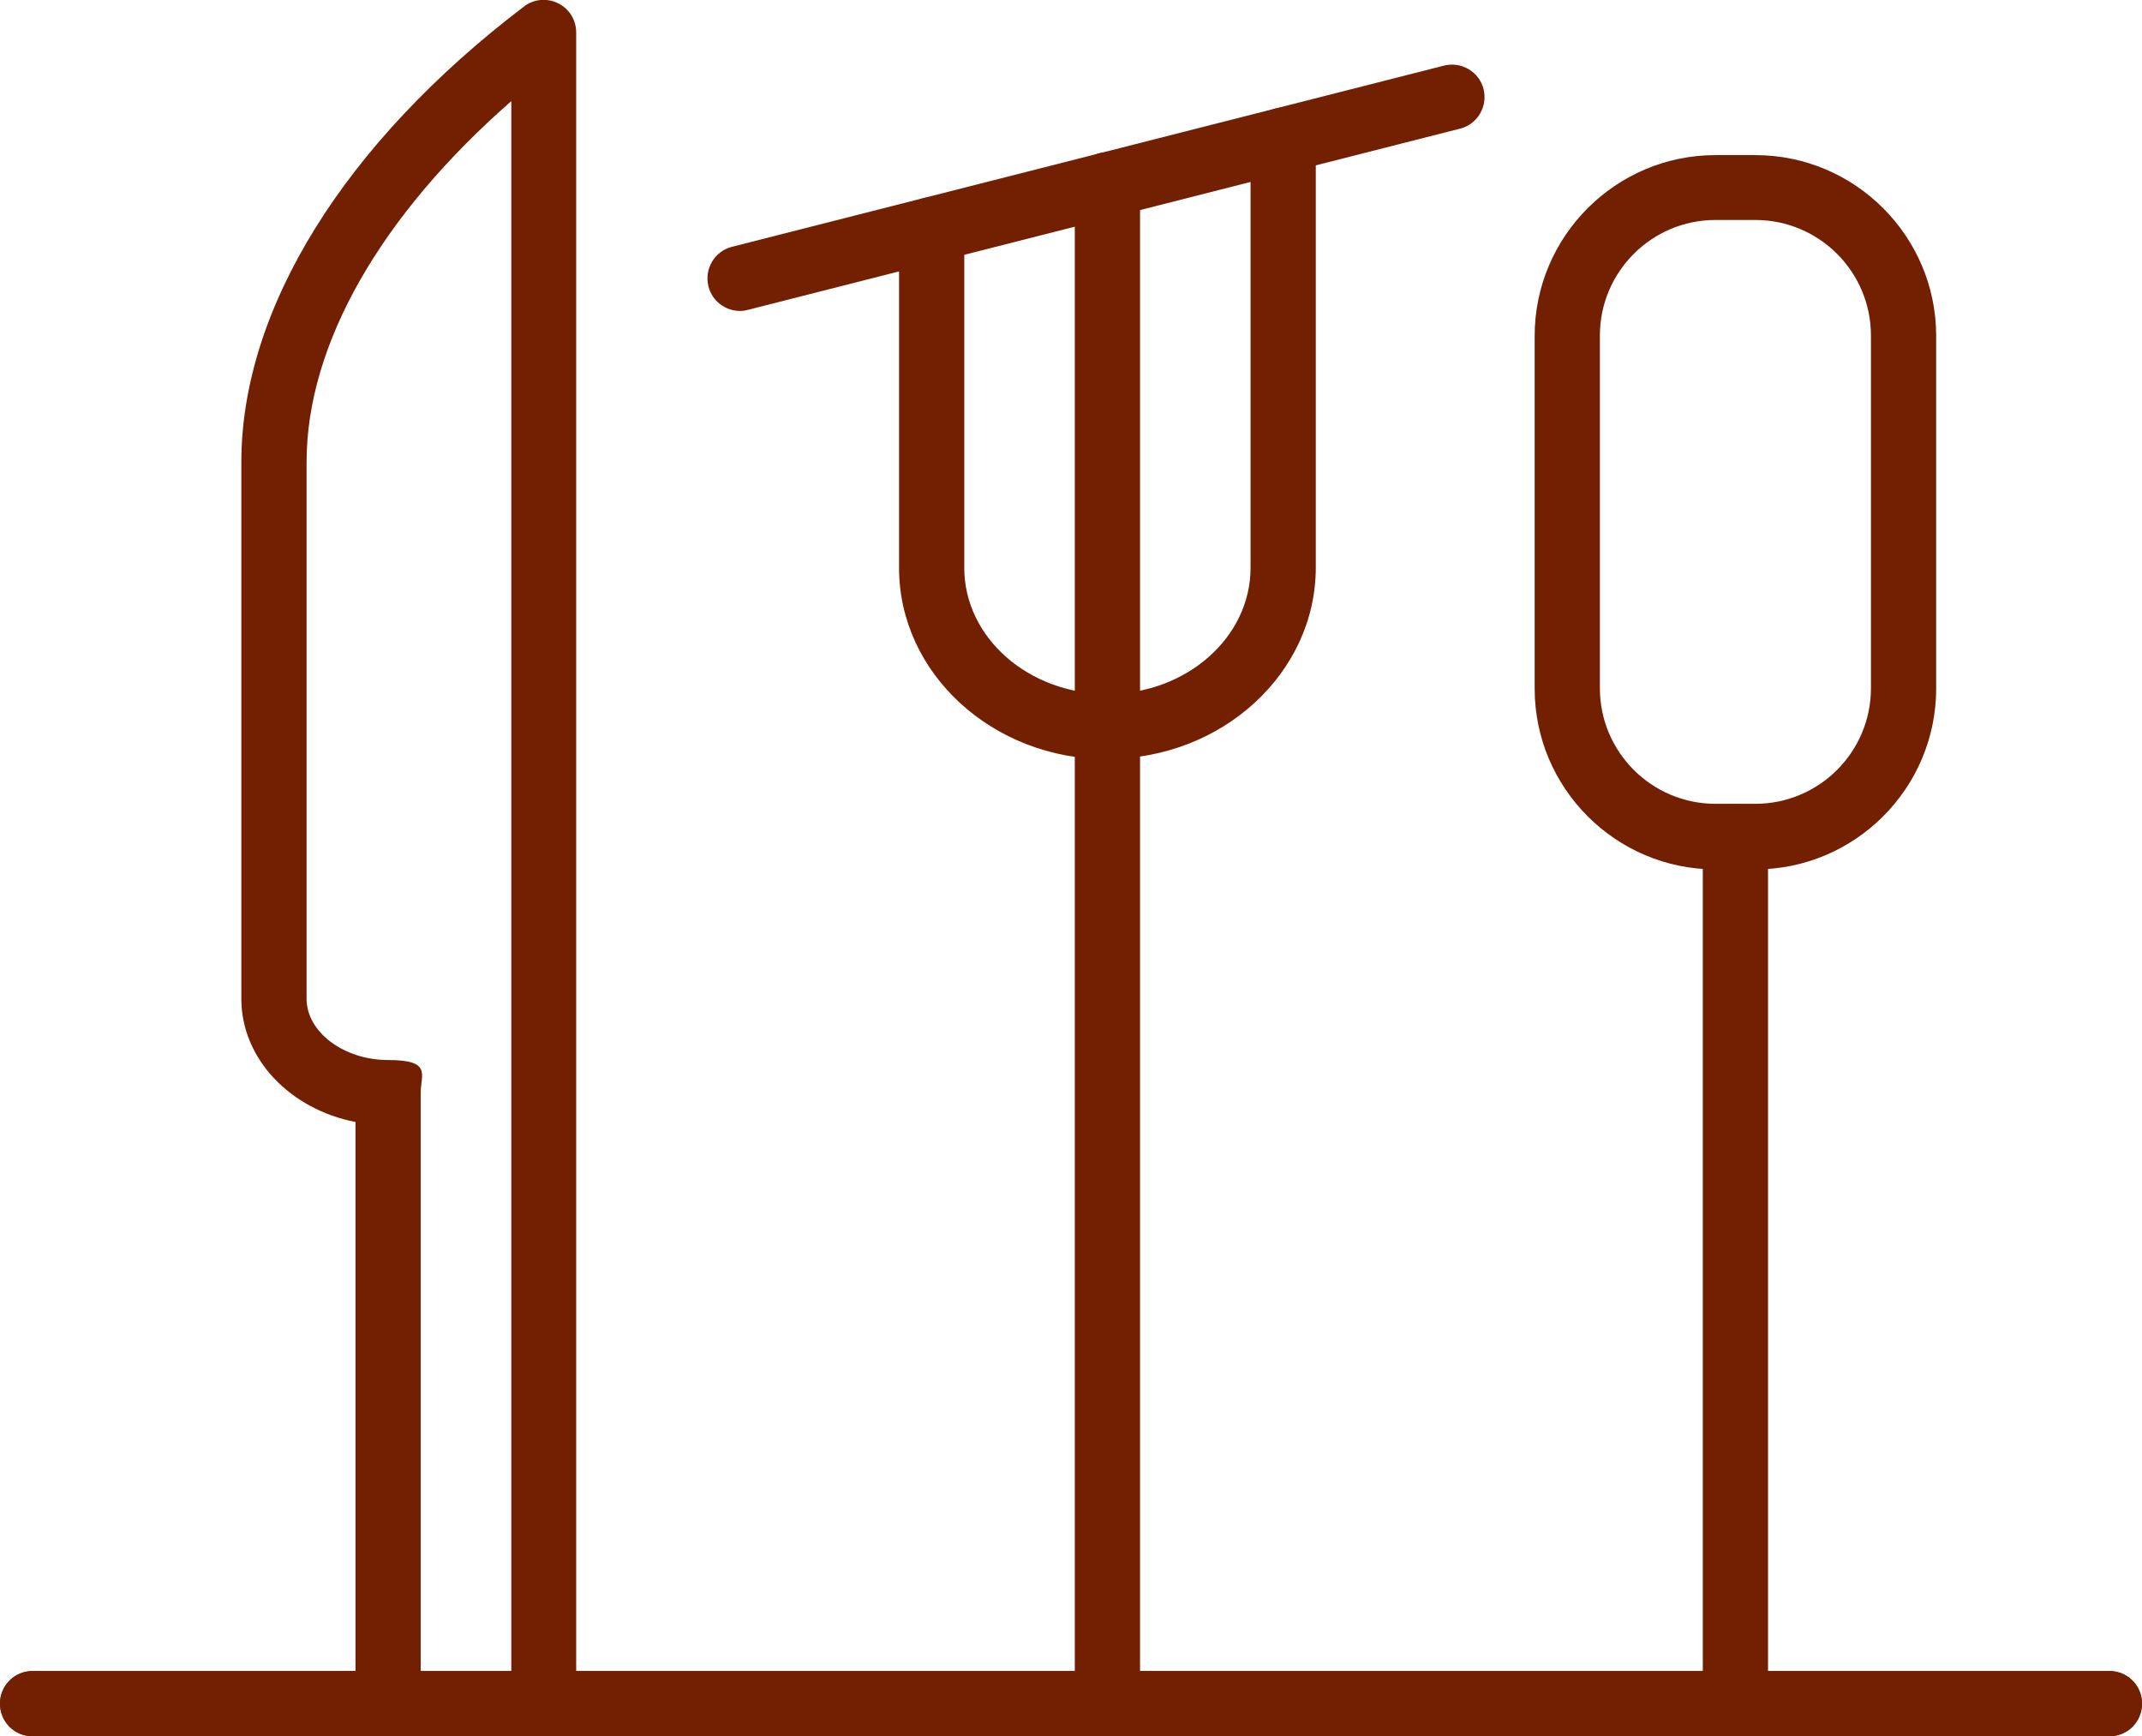 <?xml version="1.0" encoding="UTF-8"?>
<svg id="Layer_1" xmlns="http://www.w3.org/2000/svg" version="1.1" viewBox="0 0 591.1 479.1">
  <!-- Generator: Adobe Illustrator 29.0.0, SVG Export Plug-In . SVG Version: 2.1.0 Build 186)  -->
  <defs>
    <style>
      .st0 {
        fill: #732002;
      }
    </style>
  </defs>
  <path class="st0" d="M150.1,479.1c-5,0-9-4-9-9V27.9c-36.1,31.6-56.5,67.2-56.5,99.6v148.1c0,9.2,10.3,16.9,22.5,16.9s9,4,9,9v168.6c0,5-4,9-9,9s-9-4-9-9v-160.5c-18-3.5-31.5-17.4-31.5-34V127.5c0-42.2,28.4-88,78-125.7,2.7-2.1,6.4-2.4,9.4-.9,3.1,1.5,5,4.6,5,8.1v461.1c0,5-4,9-9,9h.1Z"/>
  <path class="st0" d="M478.9,479.1c-5,0-9-4-9-9v-239.2c0-5,4-9,9-9s9,4,9,9v239.2c0,5-4,9-9,9Z"/>
  <path class="st0" d="M484.4,239.9h-11c-27.5,0-49.9-22.4-49.9-49.9v-97.3c0-27.5,22.4-49.9,49.9-49.9h11c27.5,0,49.9,22.4,49.9,49.9v97.3c0,27.5-22.4,49.9-49.9,49.9ZM473.4,60.7c-17.6,0-31.9,14.3-31.9,31.9v97.3c0,17.6,14.3,31.9,31.9,31.9h11c17.6,0,31.9-14.3,31.9-31.9v-97.3c0-17.6-14.3-31.9-31.9-31.9h-11Z"/>
  <path class="st0" d="M582.1,479.1H9c-5,0-9-4-9-9s4-9,9-9h573.1c5,0,9,4,9,9s-4,9-9,9Z"/>
  <path class="st0" d="M582.1,479.1H9c-5,0-9-4-9-9s4-9,9-9h573.1c5,0,9,4,9,9s-4,9-9,9Z"/>
  <path class="st0" d="M305.6,479.1c-5,0-9-4-9-9V51c0-5,4-9,9-9s9,4,9,9v419c0,5-4,9-9,9h0Z"/>
  <path class="st0" d="M305.6,209.5c-5,0-9-4-9-9s4-9,9-9c21.8,0,39.5-15.6,39.5-34.8V38.7c0-5,4-9,9-9s9,4,9,9v117.9c0,29.1-25.8,52.8-57.5,52.8h0Z"/>
  <path class="st0" d="M305.6,209.5c-31.7,0-57.5-23.7-57.5-52.8V63.4c0-5,4-9,9-9s9,4,9,9v93.3c0,19.2,17.7,34.8,39.5,34.8s9,4,9,9-4,9-9,9h0Z"/>
  <path class="st0" d="M204.2,85.8c-4,0-7.7-2.7-8.7-6.8-1.2-4.8,1.7-9.7,6.5-10.9l196.5-50c4.8-1.2,9.7,1.7,10.9,6.5s-1.7,9.7-6.5,10.9l-196.5,50c-.7.2-1.5.3-2.2.3Z"/>
</svg>
